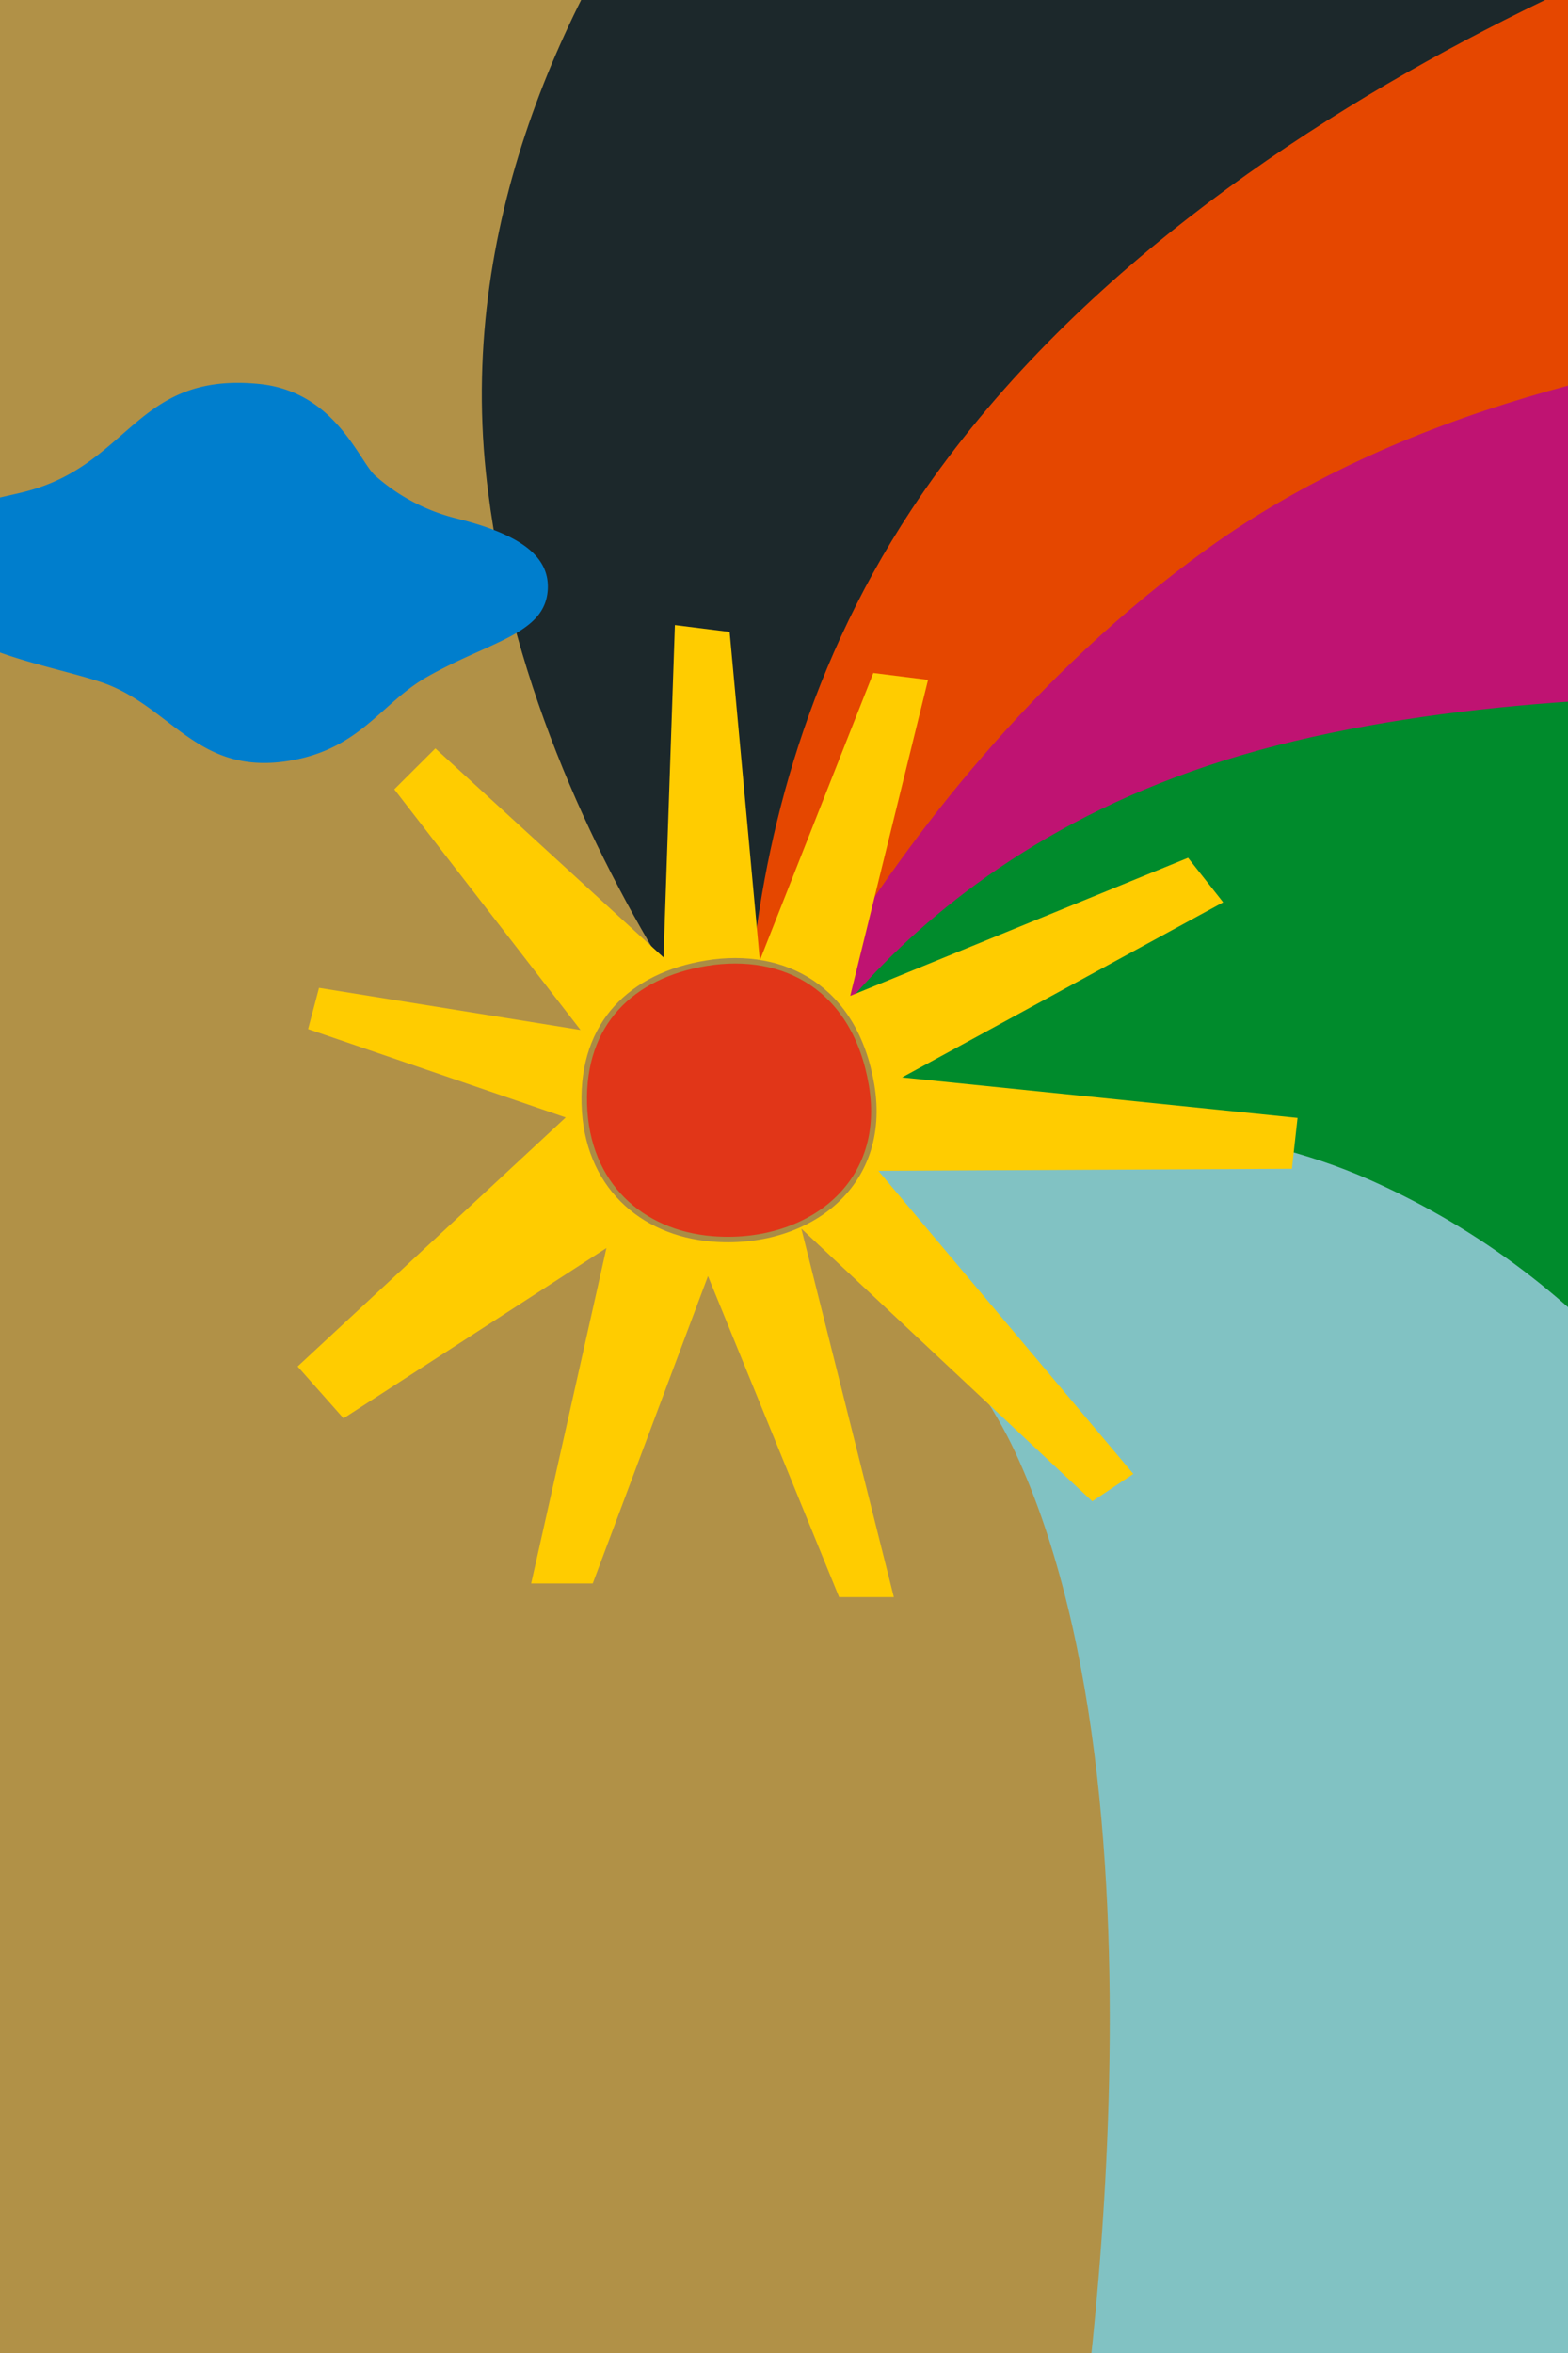<svg xmlns="http://www.w3.org/2000/svg" xmlns:xlink="http://www.w3.org/1999/xlink" width="200" height="300" viewBox="0 0 200 300">
  <defs>
    <clipPath id="35-clip-path">
      <rect id="35-Rectangle_2" data-name="35-Rectangle 2" width="325" height="325" transform="translate(0.251)" fill="none"/>
    </clipPath>
    <clipPath id="35-clip-Kort_-_artikel_35">
      <rect width="200" height="300"/>
    </clipPath>
  </defs>
  <g id="35-Kort_-_artikel_35" data-name="35-Kort - artikel 35" clip-path="url(#35-clip-Kort_-_artikel_35)">
    <rect width="200" height="300" fill="#b19147"/>
    <g id="35-Group_3" data-name="35-Group 3" transform="translate(-124.489 -60.912)">
      <rect id="35-Rectangle_1" data-name="35-Rectangle 1" width="325" height="325" transform="translate(35.489 41.912)" fill="#b19147"/>
      <g id="35-Group_2" data-name="35-Group 2" transform="translate(35.238 41.912)">
        <g id="35-Group_1" data-name="35-Group 1" clip-path="url(#35-clip-path)">
          <path id="35-Path_1" data-name="35-Path 1" d="M459.93,16.3,264.8.633s-63.23,49.612-56.362,115.306c5.317,50.86,43.185,90.88,43.185,90.88l2.485-2.62s1.16-33.682,15.128-62.9S459.93,16.3,459.93,16.3" transform="translate(-57.208 -36.66)" fill="#1c282b"/>
          <path id="35-Path_2" data-name="35-Path 2" d="M395.29,153.651,390.053,45S305.9,68.311,267.615,126.3c-28.174,42.675-20,89.517-20,89.517l6.17-.12s17.969-26.8,47.537-40.014,93.97-22.035,93.97-22.035" transform="translate(-62.119 -42.305)" fill="#e54700"/>
          <path id="35-Path_3" data-name="35-Path 3" d="M385.7,213.558l46.659-101.665s-78.436-7.646-127.623,27.837c-44.259,31.928-62.839,82.04-62.839,82.04l10.541,3.645s28.143-19.867,63.412-22.246,69.85,10.389,69.85,10.389" transform="translate(-61.532 -50.728)" fill="#bf1372"/>
          <path id="35-Path_4" data-name="35-Path 4" d="M139.345,133.427c-4.727,1.257-13.565,2.155-14.216,8.83-1.048,10.752,15.175,12.707,23.57,15.473,8.992,2.964,12.232,11.932,23.924,10.1,9.234-1.447,11.874-7.374,17.738-10.711,7.957-4.529,14.941-5.424,15.413-10.964.4-4.729-4.126-7.374-11.61-9.25a24.45,24.45,0,0,1-10.441-5.514c-2.048-1.921-5.119-10.688-14.754-11.639-15.67-1.547-16.372,10.155-29.624,13.673" transform="translate(-46.669 -51.798)" fill="#007ecd"/>
          <path id="35-Path_5" data-name="35-Path 5" d="M233.9,218.12s34.6,26.814,45.185,49.656c22.045,47.589,7.059,134.92,7.059,134.92l144,3.927,14.477-143.793s-104.09-36.648-148.6-46.249-63.685-.7-63.685-.7Z" transform="translate(-60.315 -63.569)" fill="#81c2c3"/>
          <path id="35-Path_6" data-name="35-Path 6" d="M247.566,223.57s46.381-10.935,78.731,3.5c58.2,25.969,63.89,93.741,63.89,93.741l31.988-152.878s-68.584-8.748-114.423,5.6c-46.09,14.425-59.9,49.011-59.9,49.011Z" transform="translate(-62.253 -57.61)" fill="#008b2c"/>
          <path id="35-Path_7" data-name="35-Path 7" d="M227.665,197.365l-29.1-26.643-5.238,5.218,23.756,30.683-33.356-5.373-1.395,5.258,32.861,11.264-34.2,31.745,5.858,6.613,33.533-21.715-9.6,42.766h7.855l14.7-39.19,16.724,40.935h6.982l-11.8-46.983,37.111,34.764,5.237-3.491-32.522-38.642,52.747-.258.721-6.484-50.445-5.162,40.956-22.326-4.476-5.676-43.095,17.61,9.93-40.3-6.982-.873-14.474,36.64-3.854-41.876-6.982-.873Z" transform="translate(-53.783 -56.3)" fill="#fc0"/>
          <path id="35-Path_8" data-name="35-Path 8" d="M238.473,204.345c-9.579,1.565-15.872,7.685-15.581,17.971s7.293,16.431,16.288,17.172c11.847.976,22.579-6.551,20.349-19.653-2.09-12.271-11.087-17.117-21.055-15.49" transform="translate(-59.113 -62.54)" fill="#e13618"/>
          <path id="35-Path_9" data-name="35-Path 9" d="M238.473,204.345c-9.579,1.565-15.872,7.685-15.581,17.971s7.293,16.431,16.288,17.172c11.847.976,22.579-6.551,20.349-19.653C257.438,207.563,248.442,202.718,238.473,204.345Z" transform="translate(-59.113 -62.54)" fill="none" stroke="#aa8c45" stroke-width="0.7"/>
        </g>
      </g>
    </g>
  </g>
</svg>
